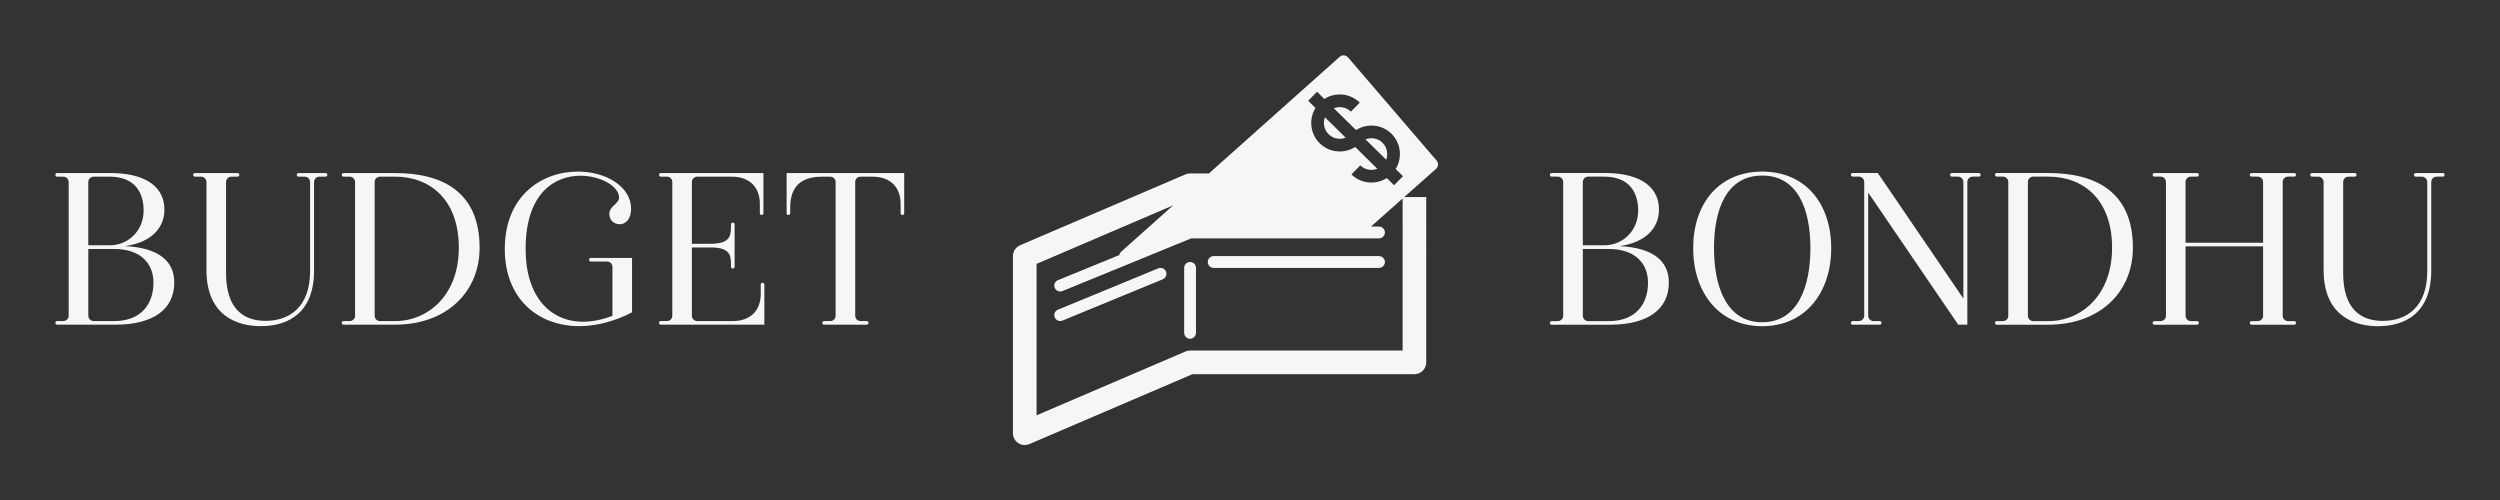
        <svg xmlns="http://www.w3.org/2000/svg" xmlns:xlink="http://www.w3.org/1999/xlink" version="1.1" width="3139.008" 
        height="628.154" viewBox="0 0 3139.008 628.154">
			
			<rect x="0" y="0" width="3139.008" height="628.154" fill="#333333" stroke="none"/>
			
			<g transform="scale(6.95) translate(10, 10)">
				<defs id="SvgjsDefs1725"></defs><g id="SvgjsG1726" featureKey="nameLeftFeature-0" transform="matrix(2.078,0,0,2.078,-1.293,7.095)" fill="#f6f6f6"><path d="M6.682 13.17 c2.784 0.141 4.279 1.2 4.279 3.166 c0 2.384 -1.905 3.664 -5.101 3.664 l-5.079 0 c-0.093 0 -0.158 -0.065 -0.158 -0.158 c0 -0.089 0.065 -0.154 0.158 -0.154 l0.518 0 c0.297 0 0.482 -0.229 0.482 -0.478 l0 -11.601 c0 -0.249 -0.185 -0.478 -0.482 -0.478 l-0.518 0 c-0.093 0 -0.158 -0.065 -0.158 -0.154 c0 -0.093 0.065 -0.158 0.158 -0.158 l4.668 0 c2.472 0 4.654 0.843 4.654 3.198 c0 1.535 -1.106 2.833 -3.42 3.152 z M3.485 7.61 l0 5.489 l1.872 0 c1.6 0 2.939 -1.264 2.939 -3.014 c0 -1.664 -0.833 -2.949 -2.965 -2.953 l-1.372 0 c-0.29 0 -0.474 0.232 -0.474 0.478 z M5.733 19.689 c2.34 0 3.419 -1.468 3.419 -3.34 c0 -1.728 -1.177 -2.93 -3.419 -2.93 l-2.246 0 l0 5.792 c0 0.249 0.185 0.478 0.482 0.478 l1.764 0 z M24.114 6.82 c0.093 0 0.158 0.065 0.158 0.154 c0 0.093 -0.065 0.158 -0.158 0.158 l-0.518 0 c-0.297 0 -0.482 0.229 -0.482 0.478 l0 7.688 c0 3.586 -2.141 4.832 -4.63 4.832 c-2.037 0 -4.725 -0.878 -4.725 -4.895 l0 -7.624 c0 -0.249 -0.185 -0.478 -0.482 -0.478 l-0.518 0 c-0.093 0 -0.158 -0.065 -0.158 -0.154 c0 -0.093 0.065 -0.158 0.158 -0.158 l3.703 0 c0.093 0 0.158 0.065 0.158 0.158 c0 0.089 -0.065 0.154 -0.158 0.154 l-0.518 0 c-0.297 0 -0.482 0.229 -0.482 0.478 l0 7.908 c0 3.148 1.554 4.15 3.439 4.15 c2.059 0 3.868 -1.188 3.868 -4.324 l0 -7.733 c0 -0.249 -0.185 -0.478 -0.482 -0.478 l-0.518 0 c-0.093 0 -0.158 -0.065 -0.158 -0.158 c0 -0.089 0.065 -0.154 0.158 -0.154 l2.345 0 z M30.15 6.82 c4.167 0 7.357 1.66 7.357 6.5 c0 3.8 -2.831 6.68 -7.358 6.68 l-4.469 0 c-0.093 0 -0.158 -0.065 -0.158 -0.158 c0 -0.089 0.065 -0.154 0.158 -0.154 l0.518 0 c0.291 0 0.481 -0.219 0.481 -0.462 l0 -11.631 c0 -0.244 -0.19 -0.464 -0.481 -0.464 l-0.518 0 c-0.093 0 -0.158 -0.065 -0.158 -0.154 c0 -0.093 0.065 -0.158 0.158 -0.158 l4.47 0 z M30.149 19.689 c2.857 0 5.55 -2.229 5.55 -6.369 c0 -4.18 -2.472 -6.188 -5.549 -6.188 l-1.286 0 c-0.291 0 -0.481 0.219 -0.481 0.462 l0 11.631 c0 0.244 0.19 0.464 0.481 0.464 l1.285 0 z M50.76 18.926 c-1.472 0.777 -3.109 1.203 -4.571 1.203 c-3.627 0 -6.492 -2.393 -6.492 -6.709 c0 -4.629 3.208 -6.729 6.354 -6.729 c2.501 0 4.628 1.342 4.628 3.23 c0 0.947 -0.51 1.348 -0.997 1.348 c-0.458 0 -0.896 -0.333 -0.896 -0.883 c0 -0.717 0.844 -0.874 0.844 -1.447 c0 -0.954 -1.584 -1.887 -3.365 -1.887 c-2.197 0 -4.759 1.474 -4.759 6.369 c0 4.139 2.138 6.323 4.99 6.323 c0.793 0 1.665 -0.171 2.561 -0.517 l0 -4.239 c0 -0.249 -0.185 -0.478 -0.482 -0.478 l-1.394 0 c-0.093 0 -0.158 -0.065 -0.158 -0.154 c0 -0.093 0.065 -0.158 0.158 -0.158 l3.579 0 l0 4.729 z M62.109 16.357 c0.089 0 0.154 0.065 0.154 0.158 l0 3.485 l-9.002 0 c-0.093 0 -0.158 -0.065 -0.158 -0.158 c0 -0.089 0.065 -0.154 0.158 -0.154 l0.518 0 c0.291 0 0.481 -0.219 0.481 -0.462 l0 -11.631 c0 -0.244 -0.19 -0.464 -0.481 -0.464 l-0.518 0 c-0.093 0 -0.158 -0.065 -0.158 -0.154 c0 -0.093 0.065 -0.158 0.158 -0.158 l8.923 0 l0 3.485 c0 0.093 -0.065 0.158 -0.158 0.158 c-0.089 0 -0.154 -0.065 -0.154 -0.158 l0 -0.81 c0 -1.38 -0.82 -2.363 -2.46 -2.363 l-2.968 0 c-0.291 0 -0.481 0.218 -0.481 0.462 l0 5.373 l1.588 0 c1.63 0 1.811 -0.568 1.811 -1.496 l0 -0.183 c0 -0.089 0.069 -0.158 0.158 -0.158 s0.158 0.069 0.158 0.158 l0 3.677 c0 0.089 -0.069 0.158 -0.158 0.158 s-0.158 -0.065 -0.158 -0.17 l0 -0.199 c0 -0.892 -0.172 -1.468 -1.811 -1.468 l-1.588 0 l0 5.939 c0 0.244 0.19 0.463 0.481 0.463 l3.046 0 c1.64 0 2.46 -0.983 2.46 -2.363 l0 -0.81 c0 -0.093 0.065 -0.158 0.158 -0.158 z M74.422 6.82 l-0 3.485 c0 0.093 -0.065 0.158 -0.158 0.158 c-0.089 0 -0.154 -0.065 -0.154 -0.158 l0 -0.81 c0 -1.38 -0.82 -2.363 -2.46 -2.363 l-1.007 0 c-0.291 0 -0.481 0.219 -0.481 0.462 l0 11.631 c0 0.244 0.19 0.464 0.481 0.464 l0.518 0 c0.093 0 0.158 0.065 0.158 0.154 c0 0.093 -0.065 0.158 -0.158 0.158 l-3.702 0 c-0.093 0 -0.158 -0.065 -0.158 -0.158 c0 -0.089 0.065 -0.154 0.158 -0.154 l0.518 0 c0.291 0 0.481 -0.218 0.481 -0.462 l0 -11.631 c0 -0.244 -0.19 -0.463 -0.481 -0.463 l-0.689 0 c-1.799 0 -2.777 0.825 -2.777 2.681 l0 0.492 c0 0.093 -0.065 0.158 -0.158 0.158 c-0.089 0 -0.154 -0.065 -0.154 -0.158 l0 -3.485 l10.223 0 z"></path></g><g id="SvgjsG1727" featureKey="inlineSymbolFeature-0" transform="matrix(0.768,0,0,0.768,173,-0)" fill="#f6f6f6"><g xmlns="http://www.w3.org/2000/svg"><path fill="#f6f6f6" d="M41.667,48.609c-0.768,0-1.389,0.621-1.389,1.389v15.278c0,0.768,0.621,1.389,1.389,1.389   c0.768,0,1.389-0.621,1.389-1.389V49.998C43.056,49.23,42.435,48.609,41.667,48.609z"></path><path fill="#f6f6f6" d="M86.111,47.221H47.222c-0.768,0-1.389,0.621-1.389,1.389s0.621,1.389,1.389,1.389h38.889   c0.768,0,1.389-0.621,1.389-1.389S86.879,47.221,86.111,47.221z"></path><path fill="#f6f6f6" d="M34.193,50.103l-23.611,9.723c-0.709,0.292-1.047,1.104-0.755,1.813c0.221,0.536,0.739,0.859,1.285,0.859   c0.176,0,0.355-0.033,0.529-0.104l23.611-9.722c0.709-0.292,1.047-1.104,0.756-1.813C35.715,50.149,34.905,49.815,34.193,50.103z"></path><path fill="#f6f6f6" d="M99.665,24.75L78.832,0.483c-0.243-0.284-0.591-0.456-0.962-0.481c-0.372-0.017-0.738,0.102-1.018,0.35   l-30.75,27.425h-4.437c-0.375,0-0.749,0.076-1.094,0.225L1.683,44.668C0.662,45.105,0,46.11,0,47.221v41.667   c0,0.933,0.469,1.805,1.249,2.319c0.46,0.304,0.993,0.458,1.529,0.458c0.372,0,0.743-0.074,1.095-0.225l38.364-16.442h52.208   c1.534,0,2.777-1.243,2.777-2.777V33.332h-5.176l7.486-6.638C100.101,26.191,100.158,25.325,99.665,24.75z M91.667,69.443h-50   c-0.375,0-0.749,0.075-1.094,0.225L5.556,84.675V49.052L37.69,35.281L25.464,46.185c-0.237,0.211-0.378,0.491-0.433,0.785   l-14.446,5.909c-0.709,0.291-1.05,1.102-0.76,1.812c0.22,0.537,0.739,0.862,1.286,0.862c0.175,0,0.354-0.032,0.526-0.103   l30.302-12.397h44.172c0.768,0,1.389-0.621,1.389-1.389c0-0.768-0.621-1.389-1.389-1.389h-1.896l7.452-6.608V69.443z    M89.665,30.554l-1.721-1.689c-2.576,1.654-6.049,1.374-8.325-0.857l2.092-2.129c1.088,1.067,2.669,1.328,4.003,0.795l-5.213-5.12   c-2.578,1.652-6.053,1.373-8.33-0.863c-2.274-2.235-2.612-5.702-1.007-8.311l-1.72-1.688l2.092-2.128l1.718,1.69   c2.579-1.653,6.054-1.374,8.332,0.863l-2.091,2.13c-1.091-1.07-2.675-1.334-4.01-0.801l5.225,5.131   c2.577-1.65,6.047-1.381,8.318,0.853c2.274,2.234,2.612,5.701,1.008,8.308l1.72,1.688L89.665,30.554z"></path><path fill="#f6f6f6" d="M82.939,19.767l4.864,4.78c0.51-1.343,0.223-2.92-0.865-3.989C85.852,19.491,84.271,19.233,82.939,19.767z"></path><path fill="#f6f6f6" d="M74.262,18.562c1.091,1.071,2.675,1.332,4.009,0.801l-4.877-4.791   C72.884,15.915,73.173,17.493,74.262,18.562z"></path></g></g><g id="SvgjsG1728" featureKey="nameRightFeature-0" transform="matrix(2.079,0,0,2.079,259.061,7.082)" fill="#f6f6f6"><path d="M11.322 13.17 c2.784 0.141 4.279 1.2 4.279 3.166 c0 2.384 -1.905 3.664 -5.101 3.664 l-5.079 0 c-0.093 0 -0.158 -0.065 -0.158 -0.158 c0 -0.089 0.065 -0.154 0.158 -0.154 l0.518 0 c0.297 0 0.482 -0.229 0.482 -0.478 l0 -11.601 c0 -0.249 -0.185 -0.478 -0.482 -0.478 l-0.518 0 c-0.093 0 -0.158 -0.065 -0.158 -0.154 c0 -0.093 0.065 -0.158 0.158 -0.158 l4.668 0 c2.472 0 4.654 0.843 4.654 3.198 c0 1.535 -1.106 2.833 -3.42 3.152 z M8.125 7.61 l0 5.489 l1.872 0 c1.6 0 2.939 -1.264 2.939 -3.014 c0 -1.664 -0.833 -2.949 -2.965 -2.953 l-1.372 0 c-0.29 0 -0.474 0.232 -0.474 0.478 z M10.373 19.689 c2.34 0 3.419 -1.468 3.419 -3.34 c0 -1.728 -1.177 -2.93 -3.419 -2.93 l-2.246 0 l0 5.792 c0 0.249 0.185 0.478 0.482 0.478 l1.764 0 z M23.714 6.695 c3.792 0 5.998 2.826 5.998 6.646 s-2.206 6.788 -5.998 6.788 c-3.797 0 -5.998 -2.968 -5.998 -6.788 s2.201 -6.646 5.998 -6.646 z M23.714 19.786 c3.096 0 4.189 -3.085 4.189 -6.445 s-1.093 -6.302 -4.189 -6.302 s-4.189 2.942 -4.189 6.302 s1.093 6.445 4.189 6.445 z M42.541 6.82 c0.093 0 0.158 0.064 0.158 0.153 c0 0.093 -0.065 0.158 -0.158 0.158 l-0.518 0 c-0.297 0 -0.482 0.229 -0.482 0.478 l0 12.39 l-0.792 0 l-7.825 -11.482 l0 10.692 c0 0.249 0.185 0.478 0.482 0.478 l0.518 0 c0.093 0 0.158 0.065 0.158 0.158 c0 0.089 -0.065 0.154 -0.158 0.154 l-2.345 0 c-0.093 0 -0.158 -0.065 -0.158 -0.154 c0 -0.093 0.065 -0.158 0.158 -0.158 l0.518 0 c0.297 0 0.482 -0.229 0.482 -0.478 l0 -11.601 c0 -0.249 -0.185 -0.478 -0.482 -0.478 l-0.518 0 c-0.093 0 -0.158 -0.065 -0.158 -0.158 c0 -0.089 0.065 -0.154 0.158 -0.154 l2.181 0 l7.436 10.908 l0 -10.118 c0 -0.249 -0.185 -0.478 -0.482 -0.478 l-0.518 0 c-0.093 0 -0.158 -0.065 -0.158 -0.158 c0 -0.089 0.065 -0.154 0.158 -0.154 l2.345 0 z M48.57 6.82 c4.167 0 7.357 1.66 7.357 6.5 c0 3.8 -2.831 6.68 -7.358 6.68 l-4.469 0 c-0.093 0 -0.158 -0.065 -0.158 -0.158 c0 -0.089 0.065 -0.154 0.158 -0.154 l0.518 0 c0.291 0 0.481 -0.219 0.481 -0.462 l0 -11.631 c0 -0.244 -0.19 -0.464 -0.481 -0.464 l-0.518 0 c-0.093 0 -0.158 -0.065 -0.158 -0.154 c0 -0.093 0.065 -0.158 0.158 -0.158 l4.47 0 z M48.569 19.689 c2.857 0 5.55 -2.229 5.55 -6.369 c0 -4.18 -2.472 -6.188 -5.549 -6.188 l-1.286 0 c-0.291 0 -0.481 0.219 -0.481 0.462 l0 11.631 c0 0.244 0.19 0.464 0.481 0.464 l1.285 0 z M69.944 19.688 c0.093 0 0.158 0.065 0.158 0.154 c0 0.093 -0.065 0.158 -0.158 0.158 l-3.702 0 c-0.093 0 -0.158 -0.065 -0.158 -0.158 c0 -0.089 0.065 -0.154 0.158 -0.154 l0.518 0 c0.291 0 0.481 -0.218 0.481 -0.462 l0 -6.036 l-6.738 0 l0 6.034 c0 0.244 0.19 0.464 0.481 0.464 l0.518 0 c0.093 0 0.158 0.065 0.158 0.154 c0 0.093 -0.065 0.158 -0.158 0.158 l-3.702 0 c-0.093 0 -0.158 -0.065 -0.158 -0.158 c0 -0.089 0.065 -0.154 0.158 -0.154 l0.518 0 c0.291 0 0.481 -0.218 0.481 -0.462 l0 -11.631 c0 -0.244 -0.19 -0.463 -0.481 -0.463 l-0.518 0 c-0.093 0 -0.158 -0.065 -0.158 -0.154 c0 -0.093 0.065 -0.158 0.158 -0.158 l3.702 0 c0.093 0 0.158 0.065 0.158 0.158 c0 0.089 -0.065 0.154 -0.158 0.154 l-0.518 0 c-0.291 0 -0.481 0.219 -0.481 0.462 l0 5.285 l6.738 0 l0 -5.283 c0 -0.244 -0.19 -0.463 -0.481 -0.463 l-0.518 0 c-0.093 0 -0.158 -0.065 -0.158 -0.154 c0 -0.093 0.065 -0.158 0.158 -0.158 l3.702 0 c0.093 0 0.158 0.065 0.158 0.158 c0 0.089 -0.065 0.154 -0.158 0.154 l-0.518 0 c-0.291 0 -0.481 0.219 -0.481 0.462 l0 11.631 c0 0.244 0.19 0.464 0.481 0.464 l0.518 0 z M82.854 6.82 c0.093 0 0.158 0.065 0.158 0.154 c0 0.093 -0.065 0.158 -0.158 0.158 l-0.518 0 c-0.297 0 -0.482 0.229 -0.482 0.478 l0 7.688 c0 3.586 -2.141 4.832 -4.63 4.832 c-2.037 0 -4.725 -0.878 -4.725 -4.895 l0 -7.624 c0 -0.249 -0.185 -0.478 -0.482 -0.478 l-0.518 0 c-0.093 0 -0.158 -0.065 -0.158 -0.154 c0 -0.093 0.065 -0.158 0.158 -0.158 l3.703 0 c0.093 0 0.158 0.065 0.158 0.158 c0 0.089 -0.065 0.154 -0.158 0.154 l-0.518 0 c-0.297 0 -0.482 0.229 -0.482 0.478 l0 7.908 c0 3.148 1.554 4.15 3.439 4.15 c2.059 0 3.868 -1.188 3.868 -4.324 l0 -7.733 c0 -0.249 -0.185 -0.478 -0.482 -0.478 l-0.518 0 c-0.093 0 -0.158 -0.065 -0.158 -0.158 c0 -0.089 0.065 -0.154 0.158 -0.154 l2.345 0 z"></path></g>
			</g>
		</svg>
	